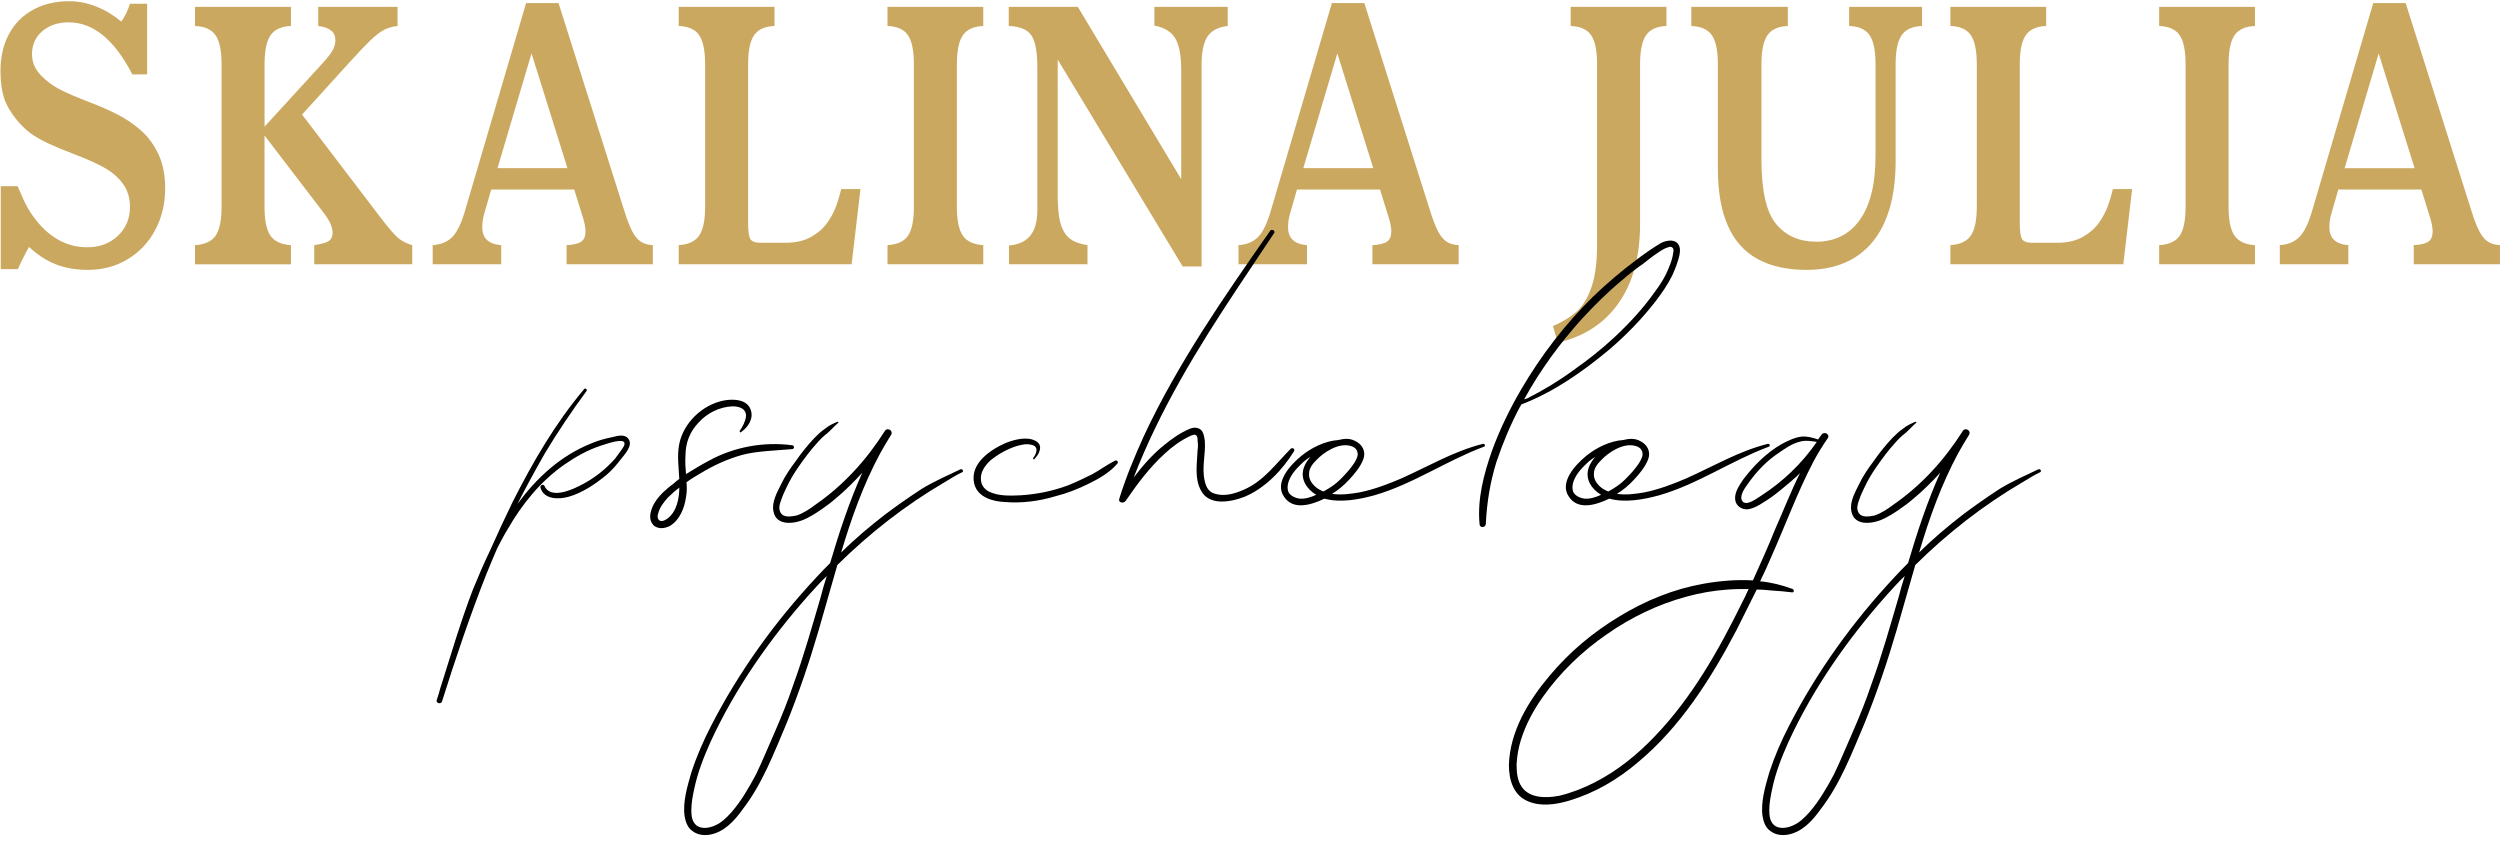 <svg width="261" height="88" viewBox="0 0 261 88" fill="none" xmlns="http://www.w3.org/2000/svg">
<path d="M17.243 19.669C17.243 21.266 16.895 22.715 16.201 24.017C15.507 25.319 14.545 26.336 13.314 27.072C12.084 27.808 10.704 28.175 9.172 28.175C7.927 28.175 6.814 27.983 5.833 27.599C4.853 27.216 3.919 26.609 3.031 25.779C2.623 26.496 2.235 27.269 1.867 28.099H0.078V19.441H1.839C2.258 20.447 2.612 21.208 2.904 21.723C3.195 22.239 3.58 22.779 4.06 23.344C5.498 24.992 7.183 25.815 9.112 25.815C10.399 25.815 11.463 25.416 12.306 24.618C13.149 23.82 13.569 22.817 13.569 21.61C13.569 20.655 13.319 19.84 12.819 19.167C12.318 18.494 11.665 17.935 10.859 17.488C10.052 17.042 8.97 16.561 7.613 16.045C6.582 15.655 5.702 15.287 4.971 14.941C4.241 14.595 3.631 14.24 3.142 13.876C2.652 13.511 2.188 13.059 1.748 12.517C1.106 11.738 0.662 10.968 0.416 10.207C0.171 9.447 0.049 8.518 0.049 7.425C0.049 5.966 0.339 4.687 0.921 3.587C1.503 2.487 2.34 1.635 3.433 1.031C4.524 0.427 5.791 0.127 7.23 0.127C8.159 0.127 9.091 0.31 10.024 0.673C10.958 1.038 11.838 1.567 12.665 2.257C13.064 1.679 13.364 1.056 13.569 0.39H15.361V7.764H13.815C11.946 4.143 9.732 2.332 7.169 2.332C6.055 2.332 5.14 2.64 4.419 3.257C3.7 3.873 3.34 4.672 3.34 5.653C3.34 6.482 3.648 7.218 4.266 7.86C4.884 8.501 5.58 9.013 6.357 9.396C7.133 9.78 8.093 10.191 9.236 10.631C10.348 11.046 11.364 11.489 12.284 11.961C13.203 12.433 14.029 12.999 14.764 13.66C15.499 14.32 16.096 15.143 16.556 16.131C17.013 17.12 17.243 18.298 17.243 19.669Z" fill="#CBA860"/>
<path d="M43.036 27.592H32.807V25.593C33.574 25.48 34.084 25.332 34.338 25.15C34.593 24.969 34.721 24.676 34.721 24.274C34.721 23.746 34.44 23.098 33.879 22.332L27.616 14.146V21.577C27.616 22.998 27.822 24.008 28.236 24.604C28.649 25.202 29.362 25.532 30.373 25.595V27.593H20.358V25.595C21.379 25.532 22.095 25.202 22.51 24.604C22.923 24.008 23.131 22.998 23.131 21.577V6.733C23.131 5.299 22.921 4.28 22.503 3.678C22.084 3.074 21.37 2.753 20.36 2.715V0.717H30.374V2.715C29.373 2.753 28.665 3.074 28.246 3.678C27.827 4.282 27.619 5.299 27.619 6.733V13.222L33.728 6.545C34.229 5.993 34.568 5.548 34.746 5.215C34.925 4.881 35.014 4.539 35.014 4.186C35.014 3.345 34.417 2.853 33.222 2.715V0.717H41.505V2.715C40.994 2.765 40.531 2.898 40.112 3.111C39.693 3.326 39.219 3.687 38.687 4.196C38.156 4.705 37.4 5.501 36.421 6.583L31.536 11.959L39.713 22.69C40.55 23.784 41.163 24.498 41.551 24.831C41.938 25.164 42.434 25.419 43.036 25.595V27.592Z" fill="#CBA860"/>
<path d="M68.156 27.592H59.153V25.593C59.877 25.555 60.388 25.433 60.684 25.225C60.979 25.017 61.128 24.663 61.128 24.16C61.128 23.72 61.015 23.166 60.792 22.499L59.949 19.784H51.282L50.532 22.386C50.41 22.801 50.349 23.247 50.349 23.726C50.349 24.87 51.007 25.493 52.324 25.593V27.592H45.172V25.593C46.07 25.53 46.771 25.228 47.269 24.687C47.77 24.147 48.208 23.209 48.586 21.876L54.926 0.318H58.31L65.184 22.026C65.471 22.945 65.743 23.652 66.004 24.148C66.263 24.645 66.561 25.003 66.892 25.224C67.224 25.444 67.644 25.566 68.156 25.591V27.592ZM59.243 17.556L55.492 5.579L51.939 17.556H59.243Z" fill="#CBA860"/>
<path d="M89.83 19.744L88.91 27.59H70.858V25.591C71.868 25.529 72.581 25.196 72.994 24.591C73.407 23.987 73.615 22.983 73.615 21.574V6.73C73.615 5.296 73.409 4.277 72.994 3.675C72.581 3.071 71.868 2.75 70.858 2.712V0.714H80.857V2.712C79.856 2.75 79.148 3.071 78.729 3.675C78.309 4.279 78.102 5.296 78.102 6.73V23.308C78.102 24.15 78.18 24.701 78.339 24.958C78.497 25.216 78.847 25.344 79.388 25.344H82.022C83.064 25.344 83.944 25.144 84.663 24.74C85.383 24.338 85.949 23.845 86.363 23.26C86.776 22.674 87.09 22.084 87.305 21.486C87.519 20.89 87.692 20.308 87.825 19.741H89.83V19.744Z" fill="#CBA860"/>
<path d="M102.653 27.591H92.654V25.593C93.675 25.53 94.39 25.2 94.798 24.602C95.206 24.006 95.411 22.997 95.411 21.576V6.731C95.411 5.298 95.205 4.279 94.79 3.676C94.378 3.072 93.665 2.751 92.654 2.714V0.715H102.653V2.714C101.652 2.751 100.944 3.072 100.525 3.676C100.106 4.28 99.898 5.298 99.898 6.731V21.576C99.898 22.997 100.104 24.006 100.519 24.602C100.932 25.2 101.645 25.53 102.655 25.593V27.591H102.653Z" fill="#CBA860"/>
<path d="M128.172 2.714C127.182 2.826 126.48 3.191 126.067 3.808C125.654 4.424 125.446 5.41 125.446 6.769V27.819H123.471L110.425 6.222V20.331C110.425 21.275 110.477 22.058 110.579 22.679C110.68 23.302 110.852 23.814 111.092 24.216C111.331 24.618 111.642 24.923 112.025 25.131C112.408 25.339 112.91 25.493 113.534 25.593V27.591H105.341V25.631C106.342 25.543 107.085 25.197 107.57 24.593C108.055 23.989 108.297 23.097 108.297 21.915V7.033C108.297 5.412 108.088 4.296 107.67 3.686C107.251 3.075 106.466 2.751 105.312 2.714V0.715H112.524L123.319 18.708V7.316C123.319 5.795 123.109 4.689 122.692 3.997C122.273 3.305 121.549 2.865 120.518 2.676V0.715H128.175V2.714H128.172Z" fill="#CBA860"/>
<path d="M152.281 27.592H143.278V25.593C144.002 25.555 144.513 25.433 144.809 25.225C145.105 25.017 145.253 24.663 145.253 24.16C145.253 23.72 145.141 23.166 144.917 22.499L144.074 19.784H135.407L134.657 22.386C134.535 22.801 134.474 23.247 134.474 23.726C134.474 24.87 135.132 25.493 136.449 25.593V27.592H129.298V25.593C130.195 25.53 130.896 25.228 131.395 24.687C131.895 24.147 132.333 23.209 132.711 21.876L139.051 0.318H142.435L149.31 22.026C149.596 22.945 149.868 23.652 150.129 24.148C150.389 24.645 150.686 25.003 151.017 25.224C151.349 25.444 151.77 25.566 152.281 25.591V27.592ZM143.369 17.556L139.617 5.579L136.064 17.556H143.369Z" fill="#CBA860"/>
<path d="M173.977 2.714C172.976 2.751 172.268 3.072 171.849 3.676C171.43 4.28 171.222 5.298 171.222 6.731V23.424C171.222 26.768 170.479 29.504 168.993 31.628C167.508 33.753 165.387 35.137 162.632 35.777L162.127 34.041C163.087 33.626 163.891 33.141 164.538 32.589C165.186 32.035 165.714 31.193 166.122 30.061C166.53 28.93 166.735 27.408 166.735 25.497V6.731C166.735 5.298 166.529 4.279 166.114 3.676C165.7 3.074 164.988 2.751 163.978 2.714V0.715H173.977V2.714Z" fill="#CBA860"/>
<path d="M200.659 2.714C199.658 2.751 198.95 3.072 198.531 3.676C198.112 4.28 197.904 5.298 197.904 6.731V16.784C197.904 18.682 197.694 20.342 197.276 21.763C196.857 23.184 196.247 24.369 195.447 25.319C194.645 26.269 193.67 26.983 192.522 27.46C191.375 27.938 190.075 28.177 188.625 28.177C186.583 28.177 184.874 27.8 183.496 27.045C182.118 26.291 181.082 25.131 180.387 23.566C179.693 22.001 179.346 20.011 179.346 17.597V6.733C179.346 5.299 179.136 4.28 178.719 3.678C178.3 3.074 177.585 2.753 176.575 2.715V0.717H186.65V2.715C185.65 2.753 184.941 3.074 184.522 3.678C184.103 4.282 183.895 5.299 183.895 6.733V16.654C183.895 19.923 184.408 22.17 185.434 23.396C186.46 24.621 187.856 25.235 189.622 25.235C190.582 25.235 191.442 25.045 192.202 24.668C192.962 24.291 193.612 23.724 194.154 22.97C194.695 22.216 195.106 21.281 195.386 20.169C195.666 19.056 195.806 17.732 195.806 16.198V6.73C195.806 5.296 195.6 4.277 195.186 3.675C194.773 3.071 194.06 2.75 193.049 2.712V0.714H200.659V2.714Z" fill="#CBA860"/>
<path d="M222.593 19.744L221.673 27.59H203.621V25.591C204.631 25.529 205.344 25.196 205.757 24.591C206.17 23.987 206.378 22.983 206.378 21.574V6.73C206.378 5.296 206.171 4.277 205.757 3.675C205.344 3.071 204.631 2.75 203.621 2.712V0.714H213.62V2.712C212.619 2.75 211.911 3.071 211.492 3.675C211.072 4.279 210.864 5.296 210.864 6.73V23.308C210.864 24.15 210.943 24.701 211.102 24.958C211.26 25.216 211.61 25.344 212.151 25.344H214.785C215.826 25.344 216.707 25.144 217.426 24.74C218.146 24.338 218.712 23.845 219.126 23.26C219.539 22.674 219.853 22.084 220.067 21.486C220.282 20.89 220.455 20.308 220.588 19.741H222.593V19.744Z" fill="#CBA860"/>
<path d="M235.418 27.591H225.419V25.593C226.44 25.53 227.155 25.2 227.563 24.602C227.971 24.006 228.176 22.997 228.176 21.576V6.731C228.176 5.298 227.969 4.279 227.555 3.676C227.142 3.072 226.429 2.751 225.419 2.714V0.715H235.418V2.714C234.417 2.751 233.708 3.072 233.289 3.676C232.87 4.28 232.662 5.298 232.662 6.731V21.576C232.662 22.997 232.869 24.006 233.283 24.602C233.696 25.2 234.409 25.53 235.419 25.593V27.591H235.418Z" fill="#CBA860"/>
<path d="M260.995 27.592H251.993V25.593C252.717 25.555 253.228 25.433 253.524 25.225C253.819 25.017 253.968 24.663 253.968 24.16C253.968 23.72 253.855 23.166 253.632 22.499L252.789 19.784H244.122L243.371 22.386C243.249 22.801 243.188 23.247 243.188 23.726C243.188 24.87 243.847 25.493 245.164 25.593V27.592H238.012V25.593C238.91 25.53 239.61 25.228 240.109 24.687C240.61 24.147 241.048 23.209 241.426 21.876L247.766 0.318H251.15L258.024 22.026C258.31 22.945 258.583 23.652 258.844 24.148C259.103 24.645 259.4 25.003 259.732 25.224C260.063 25.444 260.484 25.566 260.995 25.591V27.592ZM252.085 17.556L248.333 5.581L244.78 17.558H252.085V17.556Z" fill="#CBA860"/>
<path d="M64.899 47.842C64.397 48.495 63.896 49.096 63.295 49.598C62.141 50.551 60.787 51.455 59.383 51.857C58.329 52.159 56.776 52.159 56.423 50.904C56.372 50.653 56.725 50.502 56.825 50.704C57.426 52.11 59.534 51.206 60.434 50.755C61.888 50.054 63.193 49.05 64.246 47.844C64.446 47.542 64.697 47.242 64.899 46.94C64.999 46.789 65.201 46.538 65.201 46.339C65.201 46.088 65.001 46.037 64.799 46.037C64.098 46.037 63.346 46.339 62.693 46.538C61.34 46.989 60.086 47.693 58.932 48.495C56.425 50.251 54.519 52.609 53.015 55.221C52.613 55.874 52.263 56.575 51.912 57.228C51.51 58.132 51.16 59.036 50.758 59.989C49.054 64.305 47.548 68.771 46.145 73.239C46.045 73.541 45.493 73.439 45.593 73.088C45.744 72.686 45.843 72.284 45.943 71.933C47.046 68.469 48.049 65.007 49.354 61.594C49.906 60.239 50.508 58.834 51.16 57.479C51.912 55.774 52.715 54.066 53.516 52.41C55.622 48.244 57.981 44.178 60.989 40.616C61.089 40.465 61.34 40.667 61.24 40.816C59.685 42.923 58.231 45.082 56.878 47.34C55.875 49.096 54.923 50.853 54.02 52.609C56.026 49.898 58.484 47.591 61.744 46.285C62.445 45.983 63.197 45.783 63.949 45.632C64.502 45.481 65.303 45.282 65.653 45.883C66.053 46.538 65.252 47.391 64.899 47.842Z" fill="black"/>
<path d="M82.703 46.889C80.948 47.04 78.991 47.089 77.486 47.491C75.882 47.942 74.478 48.595 73.073 49.447C72.572 49.749 72.121 50 71.669 50.351C71.72 50.853 71.72 51.355 71.618 51.908C71.467 53.011 70.965 54.317 69.913 54.919C69.412 55.17 68.76 55.27 68.258 54.868C67.857 54.466 67.808 53.915 67.956 53.413C68.258 52.159 69.361 51.206 70.364 50.451C70.515 50.3 70.714 50.149 70.916 50C70.865 48.797 70.666 47.591 70.916 46.336C71.367 44.129 73.324 42.27 75.529 41.82C76.532 41.62 78.037 41.669 78.387 42.823C78.689 43.727 78.085 44.631 77.333 45.133C77.282 45.184 77.182 45.082 77.233 44.982C77.535 44.531 77.835 43.978 77.886 43.425C77.886 42.621 77.133 42.421 76.481 42.421C75.128 42.472 73.823 43.123 72.92 44.127C72.017 45.079 71.566 46.234 71.566 47.54C71.515 48.193 71.566 48.846 71.618 49.496C72.421 48.994 73.173 48.544 74.025 48.09C76.583 46.685 79.692 46.083 82.701 46.485C82.954 46.487 82.954 46.889 82.703 46.889ZM70.919 50.904C70.517 51.206 70.115 51.557 69.716 51.959C69.314 52.41 68.864 52.962 68.713 53.615C68.613 53.866 68.613 54.217 68.913 54.368C69.164 54.468 69.514 54.268 69.716 54.117C70.668 53.364 70.919 52.008 70.919 50.904Z" fill="black"/>
<path d="M100.456 49.299C99.803 49.601 99.202 50 98.601 50.353C94.489 52.763 90.777 55.674 87.418 58.987C86.766 61.245 86.113 63.555 85.463 65.813C84.511 69.075 83.406 72.337 82.104 75.55C80.799 78.613 79.597 81.824 77.54 84.484C76.688 85.687 75.585 86.893 74.078 87.144C73.426 87.244 72.774 87.144 72.272 86.742C71.771 86.391 71.571 85.79 71.469 85.186C71.269 83.68 71.771 82.075 72.17 80.669C72.722 78.964 73.424 77.356 74.227 75.801C77.136 70.13 80.897 64.909 85.259 60.242C85.709 59.74 86.211 59.238 86.663 58.787C87.615 55.574 88.669 52.363 90.023 49.352C89.621 49.803 89.219 50.205 88.82 50.607C88.119 51.308 87.367 51.961 86.615 52.563C85.862 53.116 85.11 53.667 84.307 54.069C83.204 54.67 81.048 55.072 80.746 53.367C80.546 52.414 81.147 51.36 81.549 50.556C81.951 49.703 82.501 48.899 83.105 48.097C83.657 47.294 84.307 46.492 85.01 45.739C85.361 45.389 85.712 45.038 86.164 44.736C86.515 44.434 86.968 44.234 87.418 44.034C87.518 44.034 87.569 44.085 87.518 44.134C87.116 44.485 86.766 44.887 86.364 45.237C85.962 45.539 85.612 45.89 85.31 46.241C84.609 46.994 83.957 47.898 83.355 48.75C82.905 49.403 82.452 50.156 82.102 50.909C81.902 51.311 81.7 51.761 81.549 52.215C81.398 52.617 81.247 53.118 81.498 53.52C81.8 54.073 82.601 53.922 83.153 53.822C83.905 53.571 84.558 53.121 85.159 52.668C88.068 50.66 90.475 48 92.381 44.989C92.632 44.587 93.284 44.938 93.034 45.391C92.632 46.044 92.231 46.697 91.88 47.347C90.125 50.609 88.871 54.122 87.817 57.686C89.222 56.28 90.777 54.975 92.33 53.771C93.584 52.819 94.889 51.915 96.191 51.06C97.496 50.256 98.9 49.654 100.254 49.001C100.456 48.897 100.658 49.199 100.456 49.299ZM85.663 62.398C85.862 61.645 86.064 60.892 86.315 60.14C85.663 60.741 85.062 61.445 84.46 62.096C80.398 66.664 76.737 71.882 74.18 77.453C73.479 79.01 72.827 80.667 72.476 82.372C72.326 83.074 72.175 83.826 72.175 84.579C72.175 85.132 72.226 85.783 72.727 86.185C73.28 86.587 74.081 86.436 74.633 86.185C75.334 85.883 75.836 85.381 76.337 84.83C77.391 83.627 78.192 82.221 78.944 80.815C79.645 79.361 80.249 77.853 80.899 76.399C81.6 74.793 82.252 73.185 82.805 71.531C83.908 68.52 84.76 65.46 85.663 62.398Z" fill="black"/>
<path d="M116.655 48.395C115.903 49.299 114.701 50 113.647 50.502C112.544 51.055 111.39 51.506 110.185 51.808C108.53 52.31 106.675 52.561 104.92 52.41C103.615 52.359 102.062 51.908 101.709 50.502C101.208 48.395 103.413 46.938 105.02 46.236C105.923 45.886 107.225 45.535 108.128 46.037C108.98 46.487 108.479 47.442 107.977 47.944C107.878 47.995 107.827 47.893 107.878 47.793C108.228 47.342 108.479 46.59 107.678 46.439C107.177 46.288 106.575 46.439 106.074 46.59C105.122 46.892 104.168 47.442 103.365 48.095C102.812 48.648 102.311 49.299 102.413 50.154C102.464 50.656 102.763 51.057 103.216 51.308C104.219 51.81 105.473 51.759 106.526 51.71C108.231 51.61 109.937 51.26 111.541 50.656C112.393 50.305 113.245 49.903 114.048 49.501C114.852 49.05 115.604 48.497 116.405 48.095C116.604 47.993 116.804 48.244 116.655 48.395Z" fill="black"/>
<path d="M135.109 47.089C133.907 49.045 132.101 50.953 129.944 51.857C128.539 52.41 126.232 52.86 125.38 51.204C124.679 49.949 124.978 48.344 125.029 46.987C125.08 46.685 125.08 46.385 125.029 46.034C125.029 45.883 125.029 45.732 124.978 45.584C124.827 45.233 124.477 45.432 124.226 45.532C123.274 45.983 122.371 46.636 121.619 47.34C120.015 48.794 118.71 50.553 117.507 52.31C117.257 52.612 116.704 52.461 116.855 52.059C117.556 49.8 118.459 47.642 119.413 45.535C122.975 37.907 127.79 30.979 132.602 24.104C132.753 23.853 133.203 24.104 133.004 24.355C131.75 26.262 130.445 28.17 129.192 30.077C125.029 36.35 121.066 42.826 118.359 49.852C119.311 48.597 120.365 47.394 121.57 46.439C122.373 45.786 123.225 45.184 124.177 44.782C124.628 44.582 125.129 44.582 125.482 44.982C125.682 45.284 125.733 45.683 125.784 46.037C125.884 47.442 125.433 48.848 125.784 50.254C125.935 50.906 126.234 51.408 126.886 51.559C127.889 51.861 128.992 51.508 129.895 51.108C131.952 50.205 133.254 48.348 134.759 46.843C134.958 46.69 135.209 46.889 135.109 47.089Z" fill="black"/>
<path d="M154.919 46.638C151.008 48.093 147.497 50.553 143.486 51.708C141.83 52.159 139.925 52.512 138.269 52.059C136.916 52.712 135.01 53.313 134.056 51.859C133.002 50.353 134.757 48.497 135.862 47.593C136.916 46.741 138.318 46.037 139.723 45.937C140.324 45.786 140.925 45.737 141.478 46.037C142.23 46.388 142.631 47.14 142.33 47.944C142.028 48.748 141.427 49.45 140.876 50.051C140.324 50.653 139.723 51.155 139.07 51.557C140.022 51.708 141.025 51.557 141.928 51.406C143.432 51.104 144.888 50.553 146.29 49.952C149.099 48.697 151.806 47.092 154.815 46.339C155.019 46.288 155.119 46.587 154.919 46.638ZM137.417 51.657C136.465 51.104 135.713 50.051 136.113 48.846C136.263 48.395 136.514 48.042 136.814 47.691C136.563 47.842 136.363 47.993 136.113 48.193C135.511 48.746 134.859 49.396 134.557 50.2C134.406 50.602 134.357 51.053 134.557 51.455C134.808 51.806 135.258 52.008 135.66 52.056C136.263 52.11 136.865 51.908 137.417 51.657ZM140.927 46.538C139.725 46.236 138.218 47.191 137.417 48.044C137.016 48.446 136.665 48.897 136.665 49.45C136.614 50.103 137.067 50.653 137.568 51.006C137.768 51.106 137.97 51.257 138.169 51.308C138.822 50.958 139.423 50.556 139.925 50.054C140.477 49.501 140.978 48.95 141.378 48.348C141.577 47.998 141.879 47.544 141.68 47.094C141.58 46.789 141.229 46.587 140.927 46.538Z" fill="black"/>
<path d="M175.128 27.366C174.977 27.868 174.778 28.319 174.576 28.771C174.074 29.775 173.473 30.628 172.821 31.483C171.416 33.291 169.812 34.947 168.057 36.453C165.299 38.762 162.239 40.92 158.829 42.224C158.778 42.324 158.729 42.424 158.629 42.575C157.677 44.382 156.874 46.29 156.222 48.246C155.569 50.353 155.219 52.512 155.119 54.721C155.068 55.123 154.467 55.123 154.467 54.721C154.216 52.112 154.917 49.452 155.771 47.043C156.575 44.835 157.626 42.677 158.831 40.618C160.888 37.105 163.395 33.843 166.304 30.981C167.757 29.575 169.313 28.27 170.917 27.066C171.72 26.464 172.572 25.863 173.424 25.361C174.125 25.01 175.23 24.91 175.379 25.963C175.43 26.411 175.279 26.913 175.128 27.366ZM174.427 25.761C174.276 25.761 174.026 25.86 173.875 25.912C173.071 26.313 172.27 26.966 171.567 27.517C170.764 28.07 170.012 28.672 169.259 29.325C167.806 30.528 166.45 31.885 165.148 33.291C162.84 35.851 160.786 38.66 159.131 41.673C159.182 41.673 159.23 41.673 159.23 41.673C159.281 41.622 159.33 41.622 159.381 41.622C161.085 40.769 162.741 39.766 164.245 38.66C165.749 37.605 167.154 36.501 168.507 35.247C170.063 33.792 171.516 32.236 172.721 30.528C173.373 29.675 173.923 28.771 174.276 27.817C174.476 27.366 174.627 26.864 174.678 26.411C174.729 26.16 174.778 25.86 174.427 25.761Z" fill="black"/>
<path d="M184.658 46.638C180.747 48.093 177.236 50.553 173.225 51.708C171.57 52.159 169.664 52.512 168.008 52.059C166.655 52.712 164.749 53.313 163.795 51.859C162.741 50.353 164.496 48.497 165.601 47.593C166.655 46.741 168.057 46.037 169.462 45.937C170.063 45.786 170.664 45.737 171.217 46.037C171.969 46.388 172.37 47.14 172.069 47.944C171.767 48.748 171.166 49.45 170.615 50.051C170.063 50.653 169.462 51.155 168.809 51.557C169.761 51.708 170.764 51.557 171.667 51.406C173.171 51.104 174.627 50.553 176.029 49.952C178.838 48.697 181.545 47.092 184.554 46.339C184.758 46.288 184.858 46.587 184.658 46.638ZM167.156 51.657C166.204 51.104 165.452 50.051 165.852 48.846C166.002 48.395 166.253 48.042 166.553 47.691C166.302 47.842 166.102 47.993 165.852 48.193C165.25 48.746 164.598 49.396 164.296 50.2C164.145 50.602 164.096 51.053 164.296 51.455C164.547 51.806 164.997 52.008 165.399 52.056C166.002 52.11 166.604 51.908 167.156 51.657ZM170.666 46.538C169.464 46.236 167.957 47.191 167.156 48.044C166.755 48.446 166.404 48.897 166.404 49.45C166.353 50.103 166.806 50.653 167.307 51.006C167.507 51.106 167.709 51.257 167.908 51.308C168.561 50.958 169.162 50.556 169.664 50.054C170.216 49.501 170.718 48.95 171.117 48.348C171.316 47.998 171.618 47.544 171.419 47.094C171.319 46.789 170.968 46.587 170.666 46.538Z" fill="black"/>
<path d="M190.827 45.735C190.274 46.538 189.773 47.34 189.322 48.193C187.618 51.455 186.362 54.919 184.858 58.281C184.507 59.085 184.157 59.886 183.755 60.69C184.909 60.79 186.063 61.092 187.165 61.494C187.316 61.594 187.316 61.845 187.114 61.845C186.362 61.745 185.661 61.694 184.909 61.645C184.407 61.594 183.906 61.545 183.405 61.545C182.703 62.951 182 64.356 181.299 65.762C178.641 70.832 175.432 75.901 171.019 79.565C168.913 81.373 166.506 82.778 163.848 83.58C162.494 83.982 160.939 84.233 159.585 83.68C158.03 83.078 157.529 81.473 157.529 79.865C157.628 76.352 159.585 73.139 161.791 70.53C163.848 68.072 166.304 66.013 169.062 64.356C171.771 62.7 174.729 61.496 177.837 60.943C179.541 60.641 181.299 60.493 183.003 60.593C183.806 58.836 184.607 57.029 185.359 55.172C186.211 53.265 186.963 51.308 187.918 49.401C187.567 49.752 187.217 50.054 186.864 50.353C186.211 50.906 185.559 51.457 184.858 51.959C184.157 52.41 183.353 53.014 182.55 53.162C181.849 53.262 181.197 52.812 181.146 52.108C181.095 51.355 181.596 50.653 181.998 50.049C183.1 48.595 184.405 47.289 185.961 46.385C186.613 46.034 187.314 45.684 188.066 45.581C188.668 45.53 189.22 45.681 189.821 45.883C189.921 45.684 190.072 45.532 190.172 45.382C190.425 44.982 191.077 45.333 190.827 45.735ZM182.553 61.494C181.851 61.494 181.148 61.494 180.447 61.545C178.943 61.645 177.487 61.896 176.034 62.298C173.074 63.102 170.267 64.456 167.76 66.213C165.201 67.969 162.896 70.179 161.09 72.737C160.087 74.142 159.284 75.648 158.782 77.254C158.531 78.057 158.381 78.91 158.332 79.763C158.332 80.567 158.383 81.468 158.884 82.172C159.736 83.376 161.491 83.327 162.796 83.076C164.05 82.774 165.355 82.272 166.508 81.67C168.865 80.467 170.973 78.759 172.777 76.852C176.637 72.837 179.446 67.867 181.905 62.849C182.151 62.398 182.353 61.947 182.553 61.494ZM189.673 46.136C189.071 46.037 188.419 45.937 187.818 46.136C187.066 46.336 186.413 46.789 185.761 47.24C184.456 48.093 183.353 49.248 182.45 50.553C182.149 50.955 181.547 51.808 181.898 52.31C182.299 52.911 183.453 52.008 183.853 51.757C186.114 50.302 188.12 48.395 189.673 46.136Z" fill="black"/>
<path d="M212.993 49.299C212.34 49.601 211.739 50 211.138 50.353C207.026 52.763 203.314 55.674 199.955 58.987C199.303 61.245 198.65 63.555 198 65.813C197.048 69.075 195.943 72.337 194.641 75.55C193.336 78.613 192.134 81.824 190.077 84.484C189.225 85.687 188.122 86.893 186.615 87.144C185.963 87.244 185.311 87.144 184.809 86.742C184.308 86.391 184.108 85.79 184.006 85.186C183.806 83.68 184.308 82.075 184.707 80.669C185.26 78.964 185.961 77.356 186.764 75.801C189.673 70.13 193.434 64.909 197.796 60.242C198.246 59.74 198.748 59.238 199.2 58.787C200.152 55.574 201.206 52.363 202.56 49.352C202.158 49.803 201.757 50.205 201.357 50.607C200.656 51.308 199.904 51.961 199.152 52.563C198.4 53.116 197.647 53.667 196.844 54.069C195.741 54.67 193.585 55.072 193.283 53.367C193.083 52.414 193.684 51.36 194.086 50.556C194.488 49.703 195.038 48.899 195.642 48.097C196.194 47.294 196.844 46.492 197.548 45.739C197.898 45.389 198.249 45.038 198.701 44.736C199.052 44.434 199.505 44.234 199.955 44.034C200.055 44.034 200.106 44.085 200.055 44.134C199.653 44.485 199.303 44.887 198.901 45.237C198.499 45.539 198.149 45.89 197.847 46.241C197.146 46.994 196.494 47.898 195.892 48.75C195.442 49.403 194.989 50.156 194.639 50.909C194.439 51.311 194.237 51.761 194.086 52.215C193.935 52.617 193.784 53.118 194.035 53.52C194.337 54.073 195.138 53.922 195.69 53.822C196.442 53.571 197.095 53.121 197.696 52.668C200.605 50.66 203.012 48 204.918 44.989C205.169 44.587 205.822 44.938 205.571 45.391C205.169 46.044 204.768 46.697 204.417 47.347C202.662 50.609 201.408 54.122 200.354 57.686C201.759 56.28 203.314 54.975 204.867 53.771C206.121 52.819 207.426 51.915 208.728 51.06C210.033 50.256 211.437 49.654 212.791 49.001C212.993 48.897 213.195 49.199 212.993 49.299ZM198.2 62.398C198.4 61.645 198.602 60.892 198.852 60.14C198.2 60.741 197.599 61.445 196.997 62.096C192.935 66.664 189.274 71.882 186.718 77.453C186.016 79.01 185.364 80.667 185.014 82.372C184.863 83.074 184.712 83.826 184.712 84.579C184.712 85.132 184.763 85.783 185.264 86.185C185.817 86.587 186.618 86.436 187.17 86.185C187.871 85.883 188.373 85.381 188.874 84.83C189.928 83.627 190.729 82.221 191.481 80.815C192.182 79.361 192.786 77.853 193.436 76.399C194.137 74.793 194.79 73.185 195.342 71.531C196.445 68.52 197.297 65.46 198.2 62.398Z" fill="black"/>
</svg>
